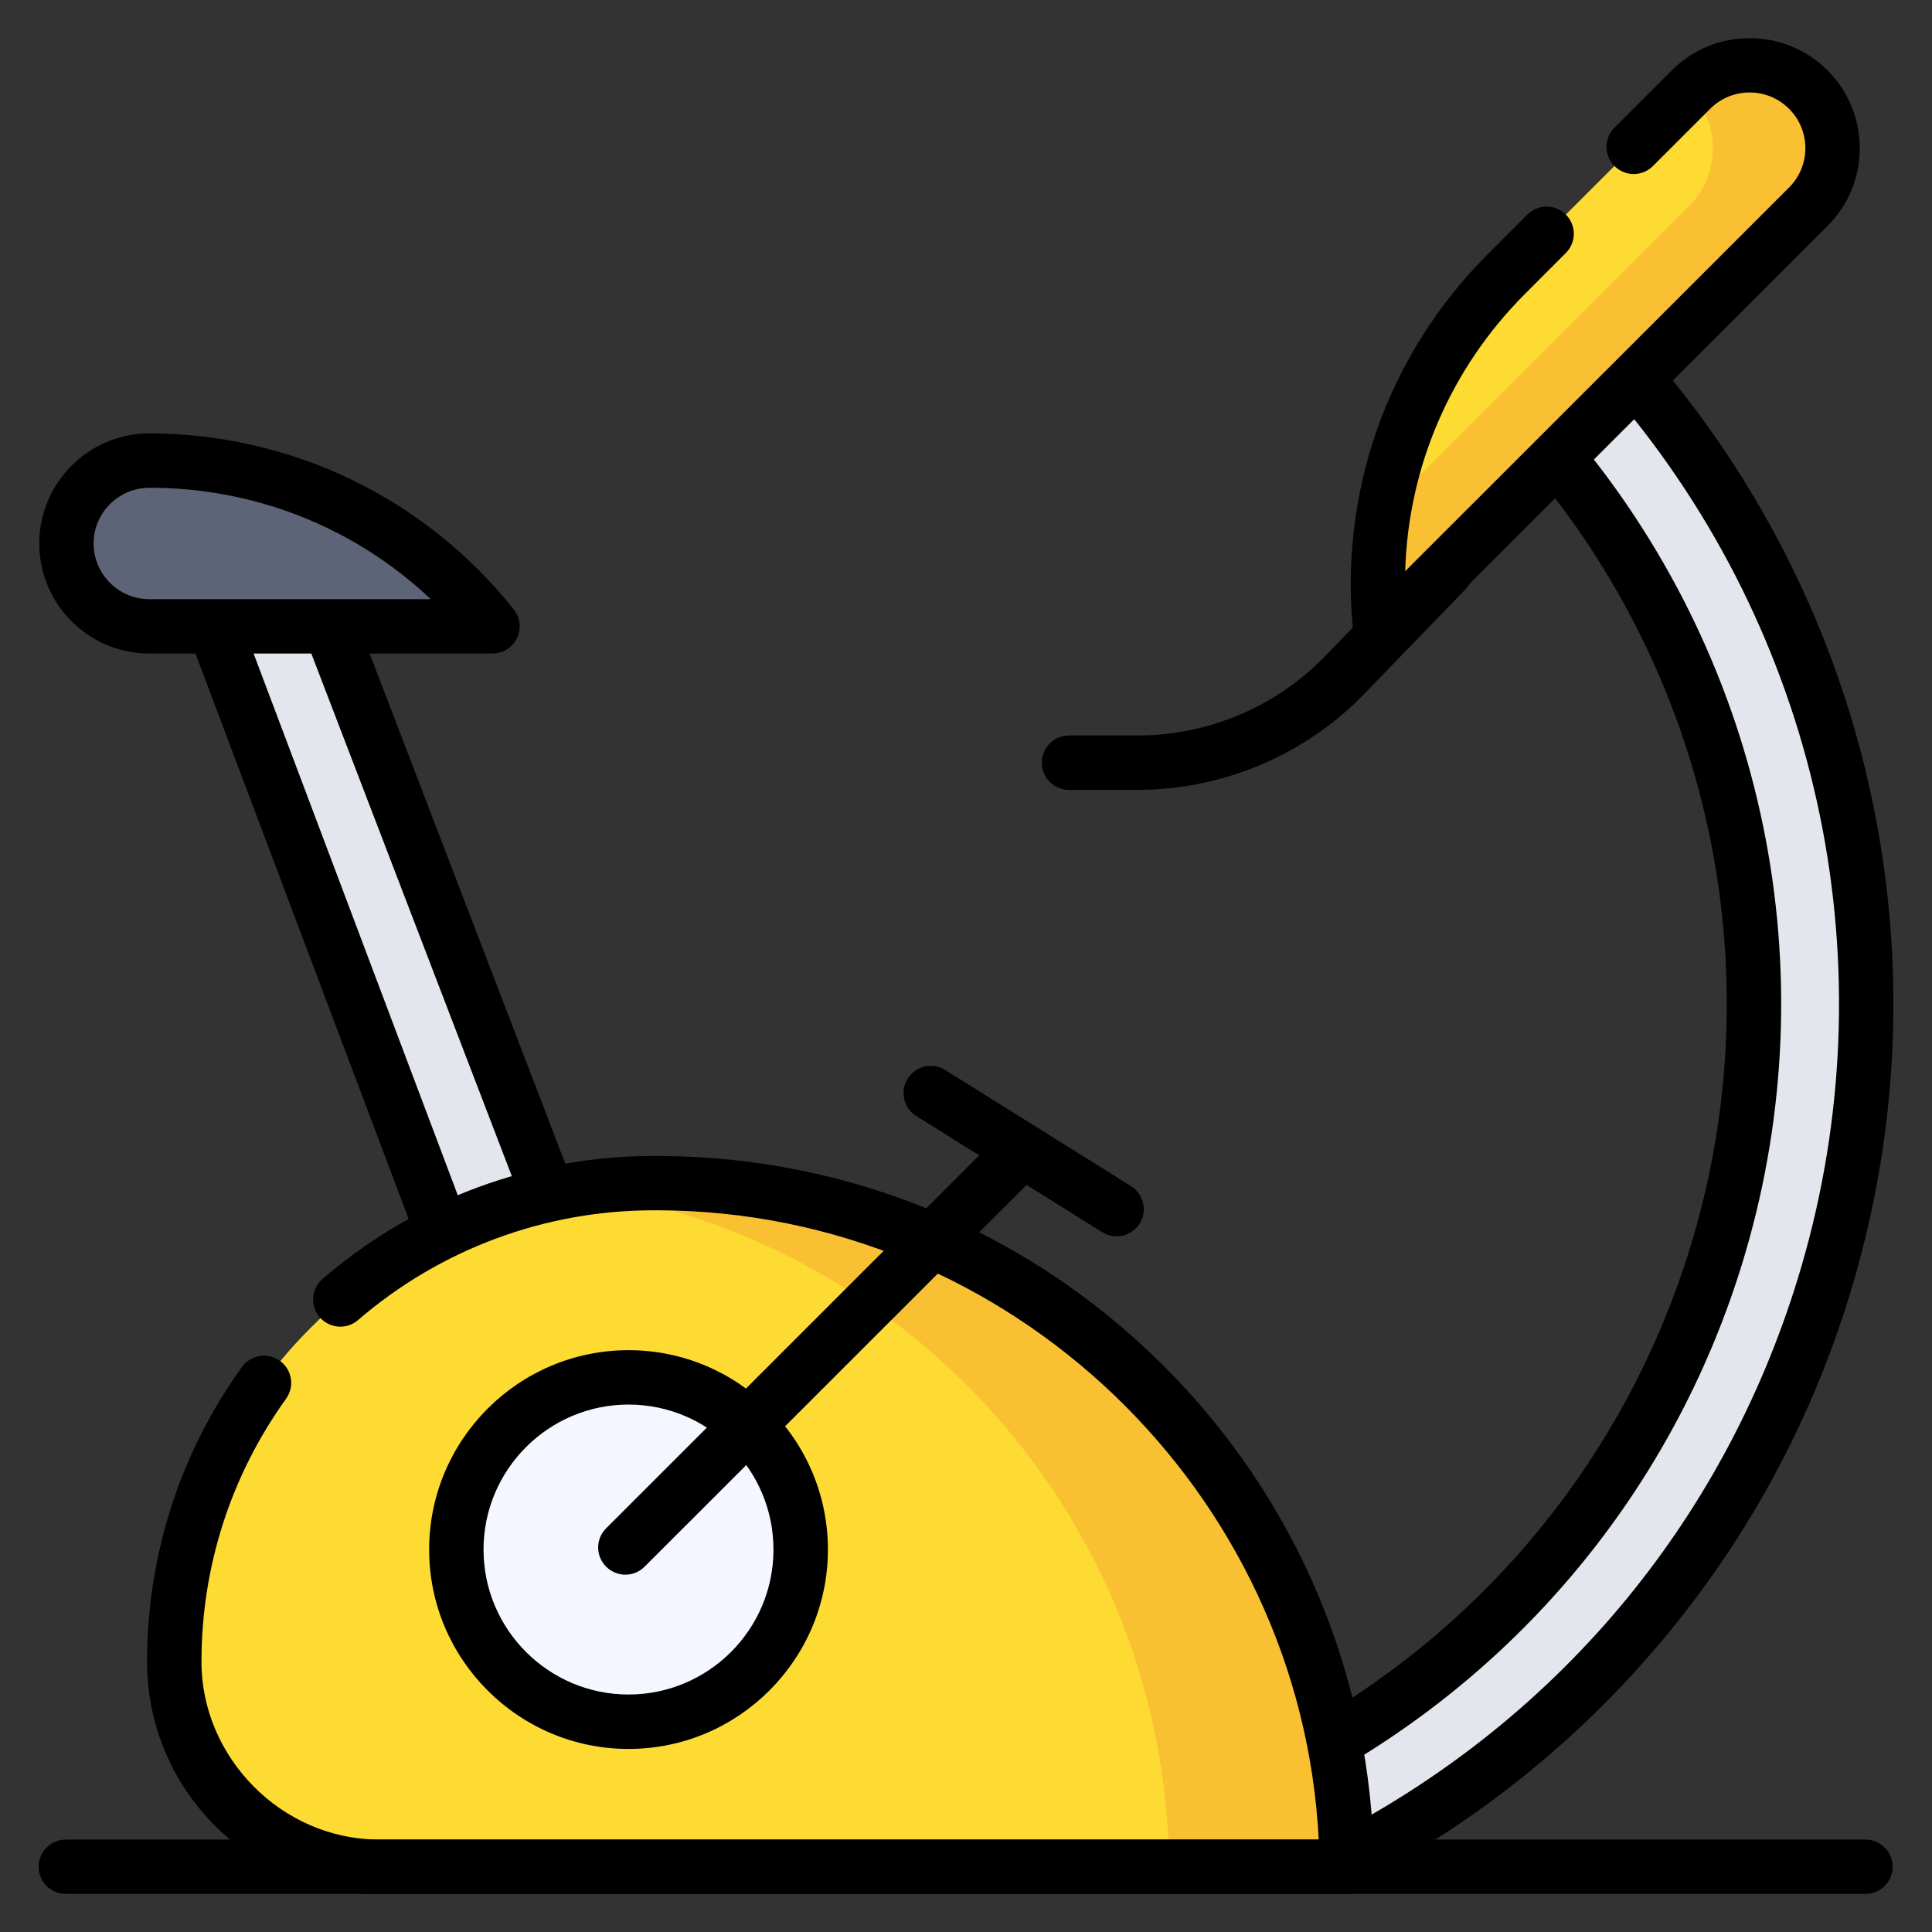 <svg width="40" height="40" viewBox="0 0 40 40" fill="none" xmlns="http://www.w3.org/2000/svg">
<rect x="0" y="0" width="40" height="40" fill="#333333" stroke="none"/>
<path d="M4.466 13.046L9.292 25.778L11.511 25.103L6.896 13.133L5.658 11.958L4.465 13.046H4.466Z" fill="#E3E6ED"/>
<path d="M13.556 24.495H13.632C21.449 24.521 27.796 30.815 27.882 38.627V38.649H7.85C5.506 38.649 3.606 36.75 3.606 34.407C3.606 32.251 4.295 30.256 5.464 28.63C5.464 28.63 8.171 24.495 13.555 24.495" fill="#FDDB33"/>
<path d="M27.883 38.627C27.797 30.815 21.45 24.52 13.633 24.495H13.557C12.969 24.495 12.413 24.544 11.889 24.632C18.793 25.588 24.127 31.47 24.205 38.627V38.649H27.883V38.627Z" fill="#F9C032"/>
<path d="M27.721 35.99C31.404 33.772 34.295 30.22 35.597 25.771C37.312 19.914 35.869 13.884 32.266 9.499L33.2 7.166L34.085 8.094C38.137 13.023 39.759 19.805 37.831 26.39C36.242 31.82 32.547 36.061 27.896 38.486L27.721 35.989L27.721 35.99Z" fill="#E3E6ED"/>
<path d="M3.093 12.968H10.195C8.476 10.8 5.86 9.536 3.093 9.536C2.145 9.536 1.376 10.304 1.376 11.252C1.376 12.2 2.145 12.968 3.093 12.968Z" fill="#5E6478"/>
<path d="M16.578 32.082C16.578 34.051 14.982 35.647 13.013 35.647C11.044 35.647 9.448 34.051 9.448 32.082C9.448 30.114 11.044 28.518 13.013 28.518C14.982 28.518 16.578 30.114 16.578 32.082Z" fill="#F4F7FF"/>
<path d="M35.01 1.853C35.68 1.182 36.767 1.182 37.438 1.853C38.108 2.523 38.108 3.61 37.438 4.28L28.587 13.126C28.269 10.378 29.224 7.635 31.181 5.68L35.01 1.853Z" fill="#FDDB33"/>
<path d="M37.438 1.853C36.767 1.182 35.68 1.182 35.01 1.853L34.984 1.878C35.63 2.55 35.623 3.618 34.961 4.28L28.652 10.586C28.513 11.417 28.488 12.271 28.587 13.126L37.438 4.28C38.108 3.61 38.108 2.523 37.438 1.853Z" fill="#F9C032"/>
<path d="M11.287 25.14C11.06 25.14 10.847 25.002 10.761 24.778L6.37 13.334C6.259 13.043 6.404 12.718 6.694 12.606C6.985 12.495 7.31 12.64 7.422 12.93L11.812 24.375C11.923 24.666 11.778 24.991 11.488 25.102C11.422 25.128 11.354 25.14 11.287 25.14Z" fill="black"/>
<path d="M38.622 39.212H1.363C1.052 39.212 0.8 38.96 0.8 38.649C0.8 38.338 1.052 38.086 1.363 38.086H38.622C38.933 38.086 39.185 38.338 39.185 38.649C39.185 38.96 38.933 39.212 38.622 39.212Z" fill="black"/>
<path d="M27.883 39.212H7.851C5.201 39.212 3.045 37.057 3.045 34.408C3.045 32.201 3.724 30.089 5.009 28.302C5.191 28.05 5.542 27.993 5.795 28.174C6.047 28.355 6.104 28.706 5.923 28.959C4.777 30.554 4.171 32.438 4.171 34.408C4.171 36.378 5.823 38.086 7.852 38.086H27.303C26.934 30.876 20.914 25.082 13.632 25.058H13.555C13.546 25.058 13.535 25.058 13.526 25.058C11.281 25.058 9.111 25.865 7.414 27.33C7.179 27.534 6.823 27.507 6.62 27.272C6.417 27.037 6.443 26.682 6.679 26.478C8.58 24.836 11.011 23.933 13.527 23.933C13.538 23.933 13.549 23.933 13.56 23.933H13.637C17.566 23.946 21.266 25.476 24.055 28.242C26.844 31.009 28.403 34.695 28.447 38.622V38.641C28.449 38.791 28.39 38.937 28.285 39.044C28.179 39.151 28.035 39.212 27.884 39.212H27.883Z" fill="black"/>
<path d="M27.898 39.049C27.695 39.049 27.498 38.938 27.398 38.746C27.255 38.47 27.362 38.131 27.638 37.987C32.367 35.522 35.795 31.347 37.293 26.233C39.098 20.069 37.736 13.422 33.651 8.452C33.454 8.212 33.489 7.857 33.729 7.66C33.969 7.462 34.324 7.498 34.521 7.738C38.843 12.995 40.282 20.028 38.373 26.55C37.574 29.278 36.253 31.76 34.446 33.926C32.7 36.018 30.585 37.721 28.159 38.986C28.075 39.03 27.986 39.05 27.898 39.05L27.898 39.049Z" fill="black"/>
<path d="M27.722 36.552C27.531 36.552 27.346 36.455 27.24 36.279C27.08 36.013 27.166 35.667 27.432 35.506C31.135 33.276 33.843 29.762 35.058 25.612C36.658 20.15 35.451 14.259 31.832 9.856C31.634 9.616 31.67 9.261 31.91 9.064C32.15 8.866 32.505 8.902 32.702 9.142C36.558 13.834 37.843 20.109 36.139 25.929C34.845 30.35 31.958 34.095 28.013 36.471C27.922 36.526 27.822 36.552 27.723 36.552H27.722Z" fill="black"/>
<path d="M28.587 13.689C28.525 13.689 28.462 13.678 28.402 13.658C28.198 13.586 28.054 13.406 28.029 13.191C27.863 11.759 28.026 10.282 28.5 8.921C28.974 7.559 29.764 6.301 30.784 5.282L31.623 4.442C31.843 4.222 32.199 4.222 32.419 4.442C32.639 4.662 32.639 5.018 32.419 5.238L31.58 6.078C30.028 7.628 29.154 9.674 29.093 11.826L37.04 3.882C37.258 3.665 37.378 3.375 37.378 3.067C37.378 2.759 37.258 2.47 37.04 2.252C36.59 1.802 35.858 1.802 35.408 2.252L34.222 3.438C34.002 3.658 33.646 3.658 33.426 3.438C33.206 3.218 33.206 2.862 33.426 2.642L34.612 1.456C35.501 0.568 36.947 0.568 37.836 1.456C38.266 1.886 38.504 2.459 38.504 3.068C38.504 3.677 38.267 4.249 37.836 4.679L28.986 13.526C28.878 13.633 28.734 13.69 28.588 13.69L28.587 13.689Z" fill="black"/>
<path d="M9.067 25.816C8.84 25.816 8.626 25.677 8.541 25.451L3.939 13.245C3.829 12.954 3.977 12.63 4.267 12.519C4.558 12.41 4.882 12.557 4.993 12.847L9.594 25.054C9.704 25.345 9.557 25.669 9.266 25.779C9.201 25.804 9.133 25.815 9.068 25.815L9.067 25.816Z" fill="black"/>
<path d="M10.196 13.531H3.093C1.836 13.531 0.813 12.509 0.813 11.252C0.813 9.995 1.835 8.973 3.093 8.973C4.535 8.973 5.984 9.305 7.282 9.932C8.581 10.559 9.741 11.488 10.637 12.618C10.771 12.787 10.797 13.018 10.702 13.213C10.609 13.407 10.411 13.53 10.196 13.53V13.531ZM3.093 10.099C2.457 10.099 1.938 10.617 1.938 11.252C1.938 11.887 2.456 12.405 3.093 12.405H8.918C7.352 10.926 5.287 10.098 3.093 10.098V10.099Z" fill="black"/>
<path d="M23.561 16.354H22.132C21.821 16.354 21.569 16.102 21.569 15.79C21.569 15.479 21.821 15.227 22.132 15.227H23.561C25.013 15.227 26.425 14.629 27.434 13.586L29.534 11.416C29.75 11.193 30.107 11.187 30.33 11.403C30.554 11.619 30.559 11.976 30.343 12.199L28.243 14.369C27.022 15.63 25.316 16.353 23.561 16.353V16.354Z" fill="black"/>
<path d="M12.948 32.602C12.804 32.602 12.66 32.546 12.55 32.437C12.329 32.217 12.329 31.861 12.55 31.641L20.626 23.568C20.846 23.348 21.202 23.348 21.422 23.568C21.642 23.788 21.642 24.144 21.422 24.364L13.345 32.437C13.236 32.546 13.092 32.602 12.948 32.602Z" fill="black"/>
<path d="M23.117 25.597C23.016 25.597 22.913 25.569 22.82 25.511L18.972 23.107C18.708 22.942 18.628 22.595 18.793 22.332C18.957 22.068 19.305 21.988 19.568 22.153L23.416 24.557C23.68 24.722 23.76 25.069 23.595 25.332C23.489 25.503 23.305 25.597 23.117 25.597Z" fill="black"/>
<path d="M13.013 36.21C10.737 36.21 8.885 34.358 8.885 32.082C8.885 29.806 10.737 27.954 13.013 27.954C15.289 27.954 17.141 29.806 17.141 32.082C17.141 34.358 15.289 36.21 13.013 36.21ZM13.013 29.08C11.358 29.08 10.011 30.426 10.011 32.082C10.011 33.737 11.358 35.083 13.013 35.083C14.668 35.083 16.014 33.737 16.014 32.082C16.014 30.426 14.668 29.08 13.013 29.08Z" fill="black"/>
</svg>
